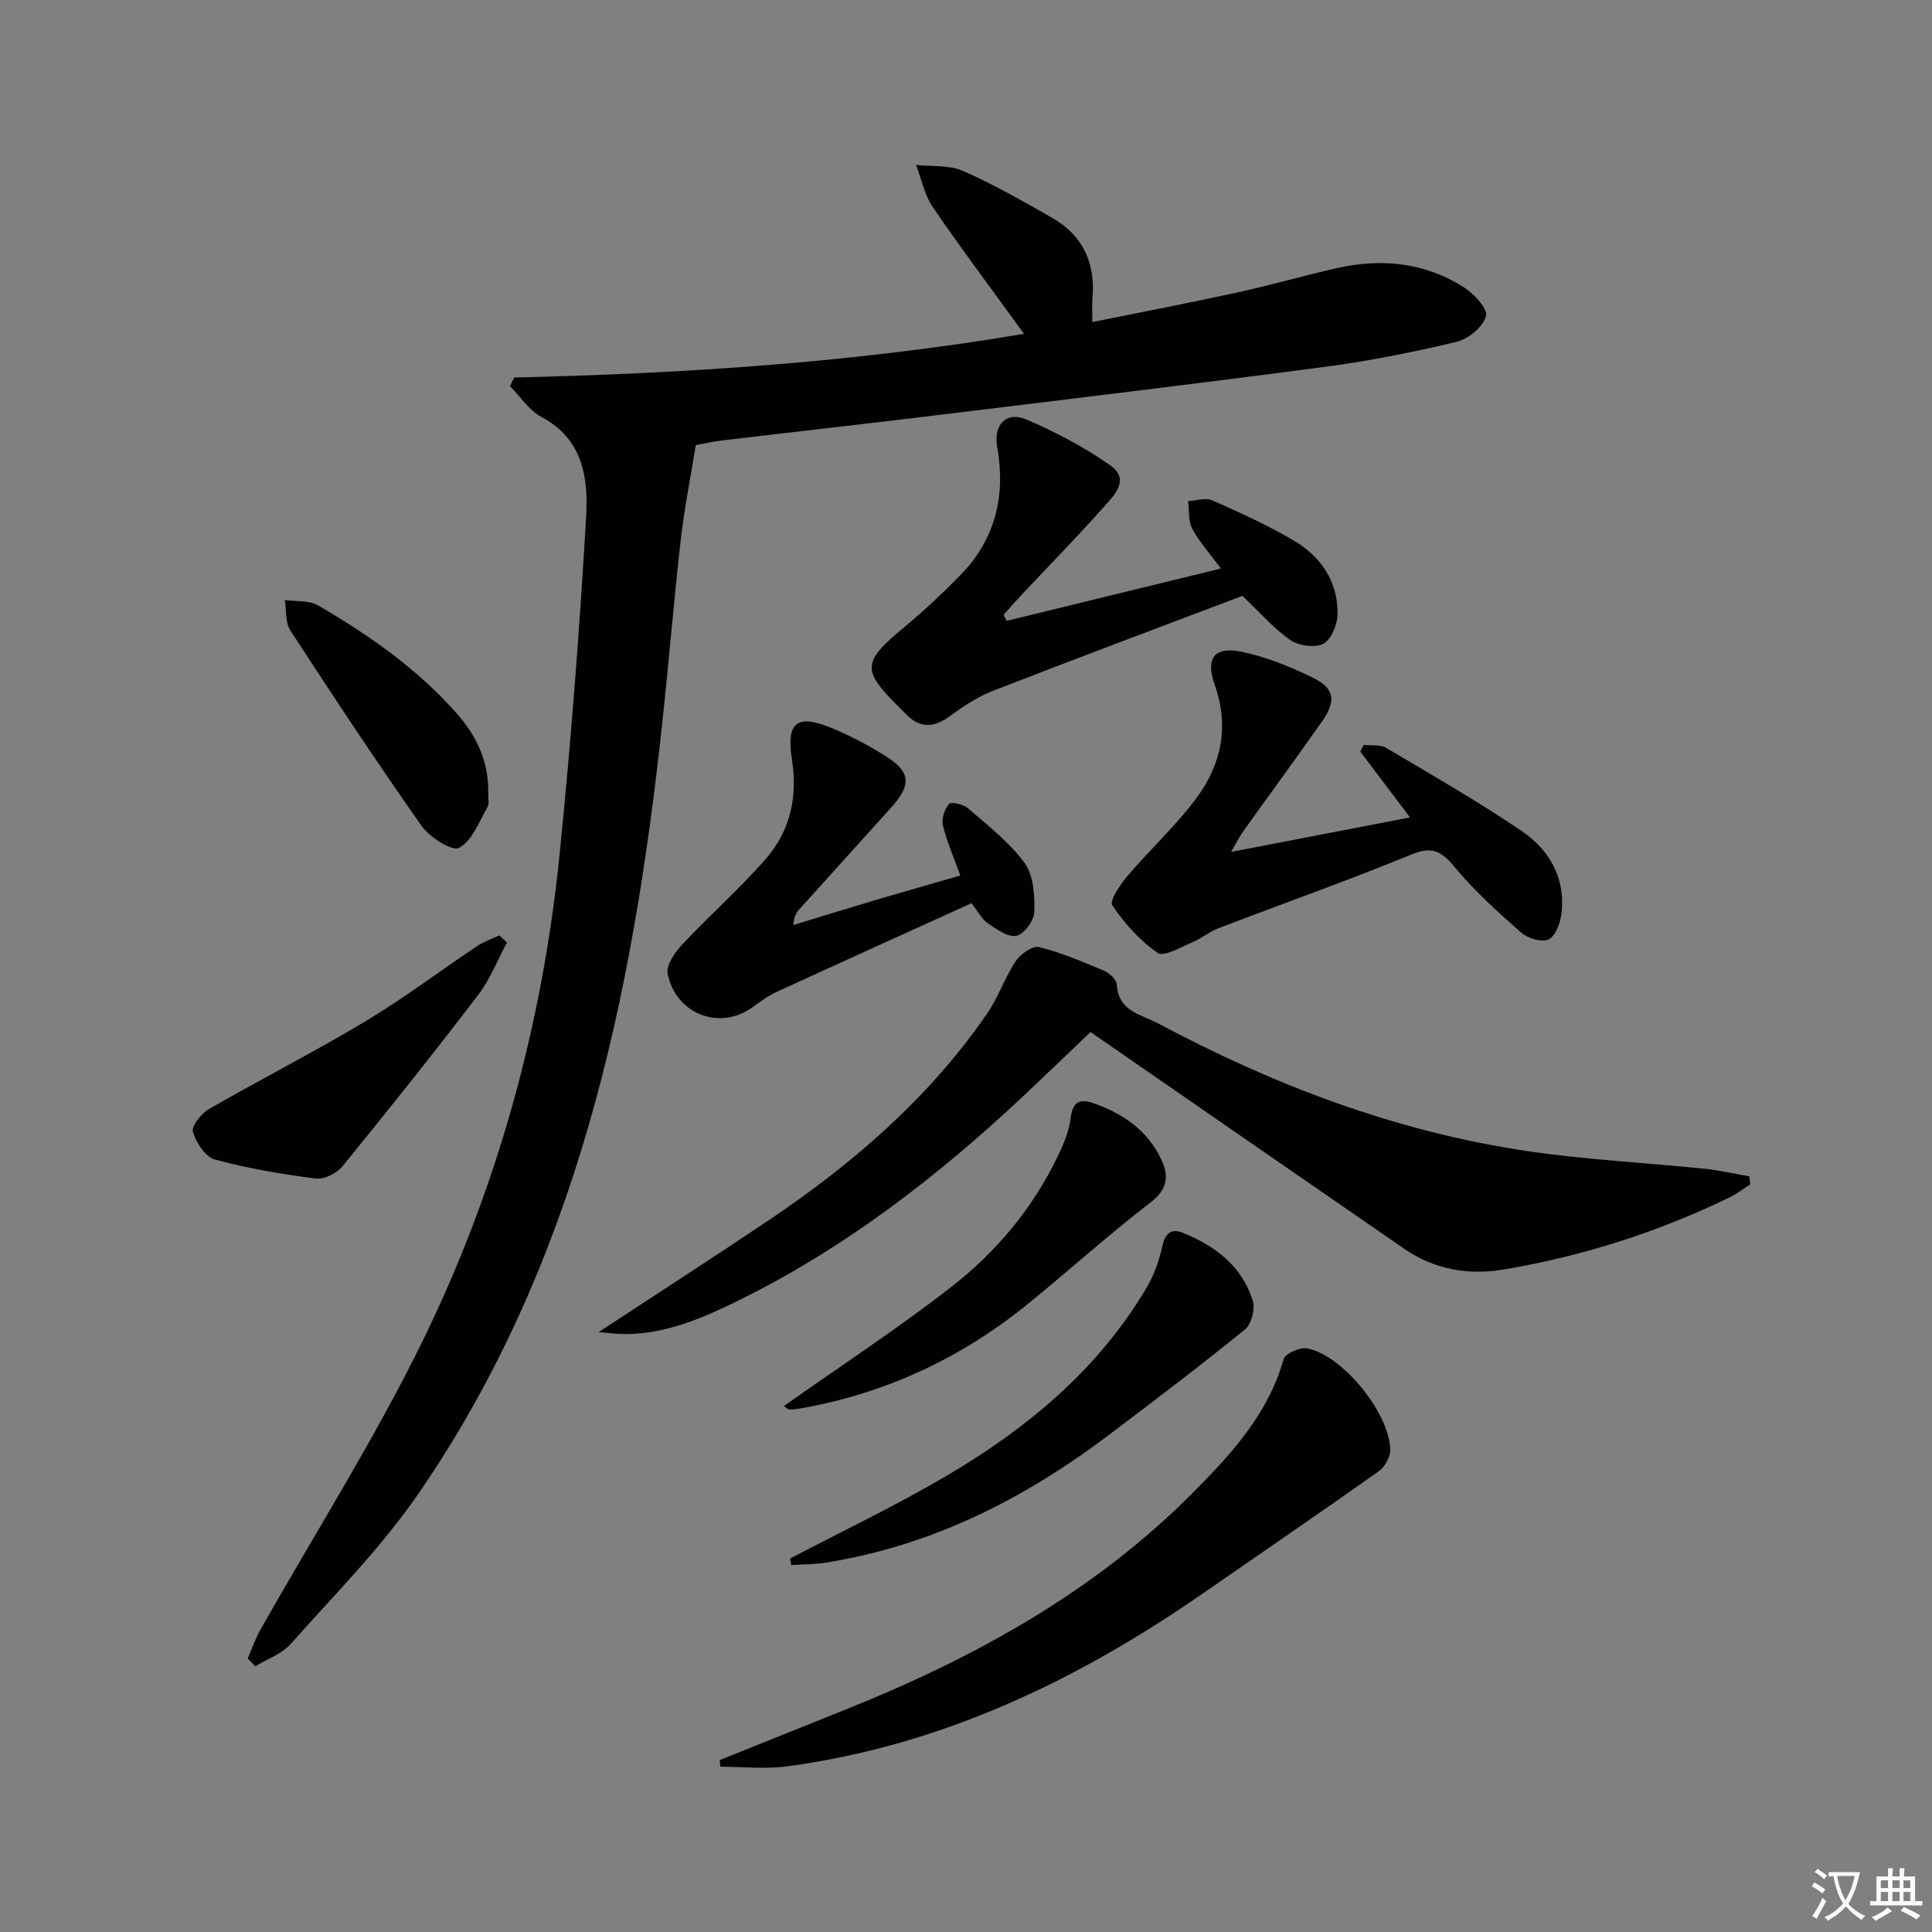 <svg enable-background="new 0 0 400 400" viewBox="0 0 400 400" xmlns="http://www.w3.org/2000/svg"><rect x="0" y="0" width="400" height="400" fill="#808080" stroke="none"/><path d="m377.9 391.2c-.2.3-.4.5-.6.8-.7-.6-1.4-1-2.2-1.5.2-.3.4-.5.5-.8.6.4 1.4.8 2.3 1.5zm-1.8 6.1c-.2-.2-.5-.4-.9-.6.4-.6.8-1.2 1.2-1.9s.7-1.3.9-1.9c.3.3.5.5.8.7-.7 1.3-1.4 2.6-2 3.7zm2.2-9c-.3.3-.5.5-.6.8-.6-.6-1.3-1.1-2-1.5.3-.3.5-.5.6-.7.6.5 1.3.9 2 1.4zm.3.2v-.9h2 4.5c-.3 1.3-.6 2.5-1 3.6s-.9 2.1-1.4 3c.4.5 1 1 1.6 1.4s1.2.8 1.9 1.1c-.3.2-.5.4-.8.8-.4-.3-1-.7-1.6-1.2s-1.2-1.1-1.6-1.6c-.5.6-1.1 1.1-1.7 1.6s-1.4.9-2.1 1.4c-.1-.3-.3-.5-.7-.8.6-.2 1.2-.5 1.9-1s1.4-1.1 2-1.8c-.5-.8-.9-1.6-1.2-2.5s-.6-2-.8-3.2c-.4.1-.7.1-1 .1zm2.5 2.7c.3 1 .7 1.7 1 2.2.3-.5.6-1.1 1-2s.6-1.9.9-3h-3.2-.4c.1.9.3 1.8.7 2.8z" fill="#fbfafc"/><path d="m396.5 388.5v1.5 3.6h1.5v.9c-.4 0-1 0-1.7 0h-7.9c-.5 0-.9 0-1.2 0v-.9h1.3v-3.5c0-.7 0-1.2 0-1.6h2.4c0-.8 0-1.4 0-1.7h1c0 .3-.1.8-.1 1.7h1.5c0-.8 0-1.4 0-1.7h1c0 .3-.1.9-.1 1.7zm-8.2 9.2c-.2-.3-.5-.5-.8-.8.8-.3 1.4-.6 1.9-.9s1-.7 1.4-1.1c.3.3.6.5.9.8-1.6 1-2.8 1.6-3.4 2zm2.6-6.8v-1.6h-1.5v1.6zm0 2.7v-1.9h-1.5v1.9zm2.4-2.7v-1.6h-1.5v1.6zm0 2.7v-1.9h-1.5v1.9zm.2 2 .7-.8c.4.2.9.5 1.6.8s1.3.7 1.8 1c-.3.3-.5.5-.8.8-.4-.3-1.5-1-3.3-1.8zm2-4.7v-1.6h-1.4v1.6zm0 2.7v-1.9h-1.4v1.9z" fill="#fbfafc"/><g fill="#010103"><path d="m106.45 78.16c35.24-.82 70.34-3.1 105.56-9.04-6.73-9.29-13.02-17.65-18.91-26.28-1.71-2.51-2.32-5.78-3.44-8.69 3.26.36 6.84-.03 9.7 1.23 6.36 2.79 12.43 6.27 18.48 9.72 6.44 3.68 9 9.47 8.34 16.78-.12 1.3-.02 2.61-.02 4.8 10.32-2.09 20.18-3.98 29.98-6.12 6.97-1.52 13.83-3.52 20.79-5.08 9.11-2.04 17.96-1.12 25.96 3.87 2.17 1.35 5.17 4.51 4.77 6.08-.56 2.22-3.67 4.77-6.13 5.35-9.02 2.16-18.17 3.98-27.36 5.19-26.51 3.5-53.06 6.68-79.6 9.92-15 1.83-30.03 3.51-45.04 5.3-1.96.23-3.9.69-5.48.97-1.09 6.74-2.37 13.15-3.11 19.62-1.46 12.88-2.51 25.8-3.91 38.69-6.11 56.31-17.55 111.03-50.38 158.75-7.68 11.17-17.41 20.95-26.45 31.13-1.85 2.08-4.86 3.12-7.34 4.64-.53-.53-1.05-1.07-1.58-1.6.86-1.98 1.55-4.05 2.61-5.92 11.26-19.95 23.6-39.38 33.65-59.92 15.5-31.7 24.76-65.51 28.32-100.67 2.35-23.29 4.15-46.65 5.5-70.02.45-7.88-.67-15.98-9.24-20.52-2.58-1.37-4.37-4.21-6.53-6.38.31-.61.58-1.2.86-1.8z"/><path d="m123.94 275.8c12.65-8.31 24.1-15.68 35.39-23.28 17.37-11.69 33.04-25.26 45.02-42.64 2.33-3.39 3.67-7.46 5.95-10.89.98-1.47 3.5-3.24 4.83-2.91 4.61 1.15 9.06 3.05 13.46 4.91 1.11.47 2.57 1.81 2.63 2.82.3 5.61 5.08 6.22 8.64 8.12 24.04 12.81 49.26 22.38 76.29 26.38 12.14 1.8 24.45 2.41 36.67 3.66 3.14.32 6.23 1.04 9.35 1.57.06.56.12 1.11.19 1.67-1.42.91-2.76 1.97-4.27 2.7-14.88 7.21-30.5 12.19-46.78 14.93-7.22 1.22-14.31.03-20.51-4.25-21.5-14.81-42.96-29.67-65.02-44.92-4.1 3.91-8.83 8.48-13.62 12.99-18.02 16.93-37.45 31.95-59.77 42.84-7.59 3.7-15.44 7.02-24.22 6.68-.95-.05-1.88-.17-4.23-.38z"/><path d="m149 364.41 26.52-10.65c26.44-10.63 51.1-24.24 71.36-44.62 7.93-7.98 15.68-16.34 18.88-27.75.33-1.16 3.4-2.5 4.91-2.21 7.26 1.39 16.99 13.33 17.17 20.92.04 1.5-1.09 3.59-2.34 4.48-12.05 8.54-24.26 16.86-36.4 25.28-26.11 18.1-54.19 31.53-86.02 35.83-4.56.62-9.27.09-13.91.09-.05-.47-.11-.92-.17-1.37z"/><path d="m208.44 128.53c14.59-3.56 29.17-7.12 44.34-10.82-2.16-2.92-4.38-5.38-5.92-8.21-.87-1.6-.63-3.81-.88-5.75 1.67-.09 3.61-.77 4.98-.17 5.76 2.55 11.54 5.17 16.96 8.37 5.58 3.29 9.07 8.45 9.01 15.13-.02 2.16-1.26 5.29-2.91 6.18-1.72.93-5.14.46-6.88-.75-3.49-2.42-6.34-5.75-9.91-9.14-17.09 6.48-34.45 12.96-51.72 19.69-3.2 1.25-6.17 3.25-8.97 5.29-3.46 2.52-6.39 2.33-9.23-.76-.23-.25-.46-.48-.7-.71-8.37-8.22-8.23-9.7.78-17.18 3.96-3.28 7.72-6.83 11.33-10.5 7.32-7.44 9.55-16.46 7.74-26.63-.82-4.62 1.86-7.51 6.07-5.71 6.03 2.58 11.96 5.71 17.32 9.47 4.29 3.01.69 6.35-1.48 8.8-5.4 6.1-11.13 11.91-16.71 17.86-1.32 1.41-2.59 2.87-3.88 4.31.22.42.44.83.66 1.23z"/><path d="m254.88 176.38c12.82-2.47 24.56-4.73 37.05-7.14-3.68-4.87-6.99-9.25-10.3-13.64.23-.46.46-.92.7-1.38 1.57.18 3.42-.12 4.66.62 9.42 5.57 18.93 11.04 27.99 17.16 5.76 3.89 9.18 9.73 8.31 17.09-.23 1.96-1.2 4.67-2.65 5.39-1.38.69-4.34-.19-5.71-1.4-4.86-4.28-9.72-8.68-13.83-13.64-2.74-3.3-4.68-4.26-8.92-2.51-13.19 5.41-26.64 10.17-39.96 15.27-1.84.71-3.43 2.08-5.26 2.84-2.42 1-5.96 3.15-7.27 2.25-3.7-2.53-6.87-6.12-9.41-9.86-.62-.91 1.63-4.28 3.13-6.04 4.72-5.56 10.19-10.55 14.48-16.41 5.02-6.86 6.61-14.7 3.61-23.16-1.96-5.52-.13-8.03 5.5-6.89 5.12 1.04 10.13 3.09 14.86 5.4 4.43 2.16 4.82 4.78 1.93 8.92-5.34 7.63-10.87 15.13-16.29 22.71-.77 1.04-1.33 2.2-2.62 4.42z"/><path d="m198.82 181.27c-1.38-3.85-2.81-7.06-3.61-10.41-.32-1.35.35-3.32 1.28-4.42.42-.49 2.93.05 3.86.86 4.13 3.59 8.6 7.02 11.78 11.36 1.87 2.56 2.1 6.72 2.02 10.14-.04 1.78-2.12 4.6-3.72 4.95-1.71.38-4.08-1.38-5.91-2.59-1.18-.78-1.89-2.26-3.4-4.15-13.36 6.07-26.9 12.18-40.4 18.39-1.79.83-3.41 2.06-5.04 3.22-6.72 4.77-15.78 1.35-17.45-7.03-.35-1.78 1.53-4.45 3.05-6.08 5.67-6.05 11.94-11.55 17.36-17.8 5-5.75 6.54-12.8 5.32-20.48-1.21-7.65 1.01-9.45 8.08-6.56 3.96 1.62 7.81 3.66 11.44 5.95 5.05 3.18 5.23 5.88 1.13 10.45-6.33 7.05-12.71 14.07-19.05 21.11-.64.71-1.19 1.49-1.3 3.33 5.68-1.73 11.36-3.49 17.05-5.18 5.71-1.68 11.43-3.3 17.51-5.06z"/><path d="m163.57 322.68c10.7-5.61 21.64-10.82 32.05-16.92 16.82-9.86 31.67-22.07 41.77-39.16 1.57-2.65 2.63-5.72 3.3-8.73.6-2.69 1.97-3.53 4.18-2.64 6.72 2.7 12.27 6.9 14.5 14.07.53 1.7-.26 4.85-1.59 5.93-9.14 7.44-18.55 14.55-27.95 21.67-17.59 13.33-36.81 23.13-58.86 26.62-2.35.37-4.76.35-7.14.51-.07-.45-.16-.9-.26-1.35z"/><path d="m162.31 291.09c11.78-8.31 23.6-16.04 34.7-24.69 9.23-7.19 16.75-16.18 21.92-26.86 1.21-2.51 2.37-5.21 2.72-7.94.45-3.51 1.8-4.25 4.95-3.12 6.03 2.15 10.99 5.6 13.79 11.5 1.63 3.44 1.44 6.2-2.2 8.99-8.7 6.67-16.85 14.07-25.37 20.99-13.79 11.2-29.43 18.52-46.97 21.62-.8.14-1.63.28-2.44.23-.4-.03-.77-.49-1.1-.72z"/><path d="m104.97 195.11c-1.97 3.66-3.5 7.66-5.99 10.92-9.16 11.98-18.56 23.77-28.09 35.46-1.17 1.44-3.78 2.73-5.52 2.51-7.03-.9-14.07-2.08-20.89-3.94-1.97-.54-3.89-3.49-4.53-5.72-.35-1.19 1.71-3.8 3.29-4.71 10.73-6.18 21.78-11.81 32.4-18.17 7.95-4.77 15.38-10.39 23.1-15.56 1.41-.94 3.07-1.5 4.62-2.23.52.48 1.07.96 1.61 1.44z"/><path d="m101.09 164.21c-.04 1 .25 2.19-.19 2.95-1.74 3.01-3.15 6.91-5.84 8.38-1.41.77-6.11-2.17-7.77-4.53-9.35-13.29-18.31-26.86-27.18-40.48-1.07-1.65-.79-4.18-1.14-6.3 2.31.33 4.99.01 6.86 1.1 10.65 6.2 20.71 13.22 28.92 22.6 4.13 4.71 6.44 9.99 6.34 16.28z"/></g></svg>